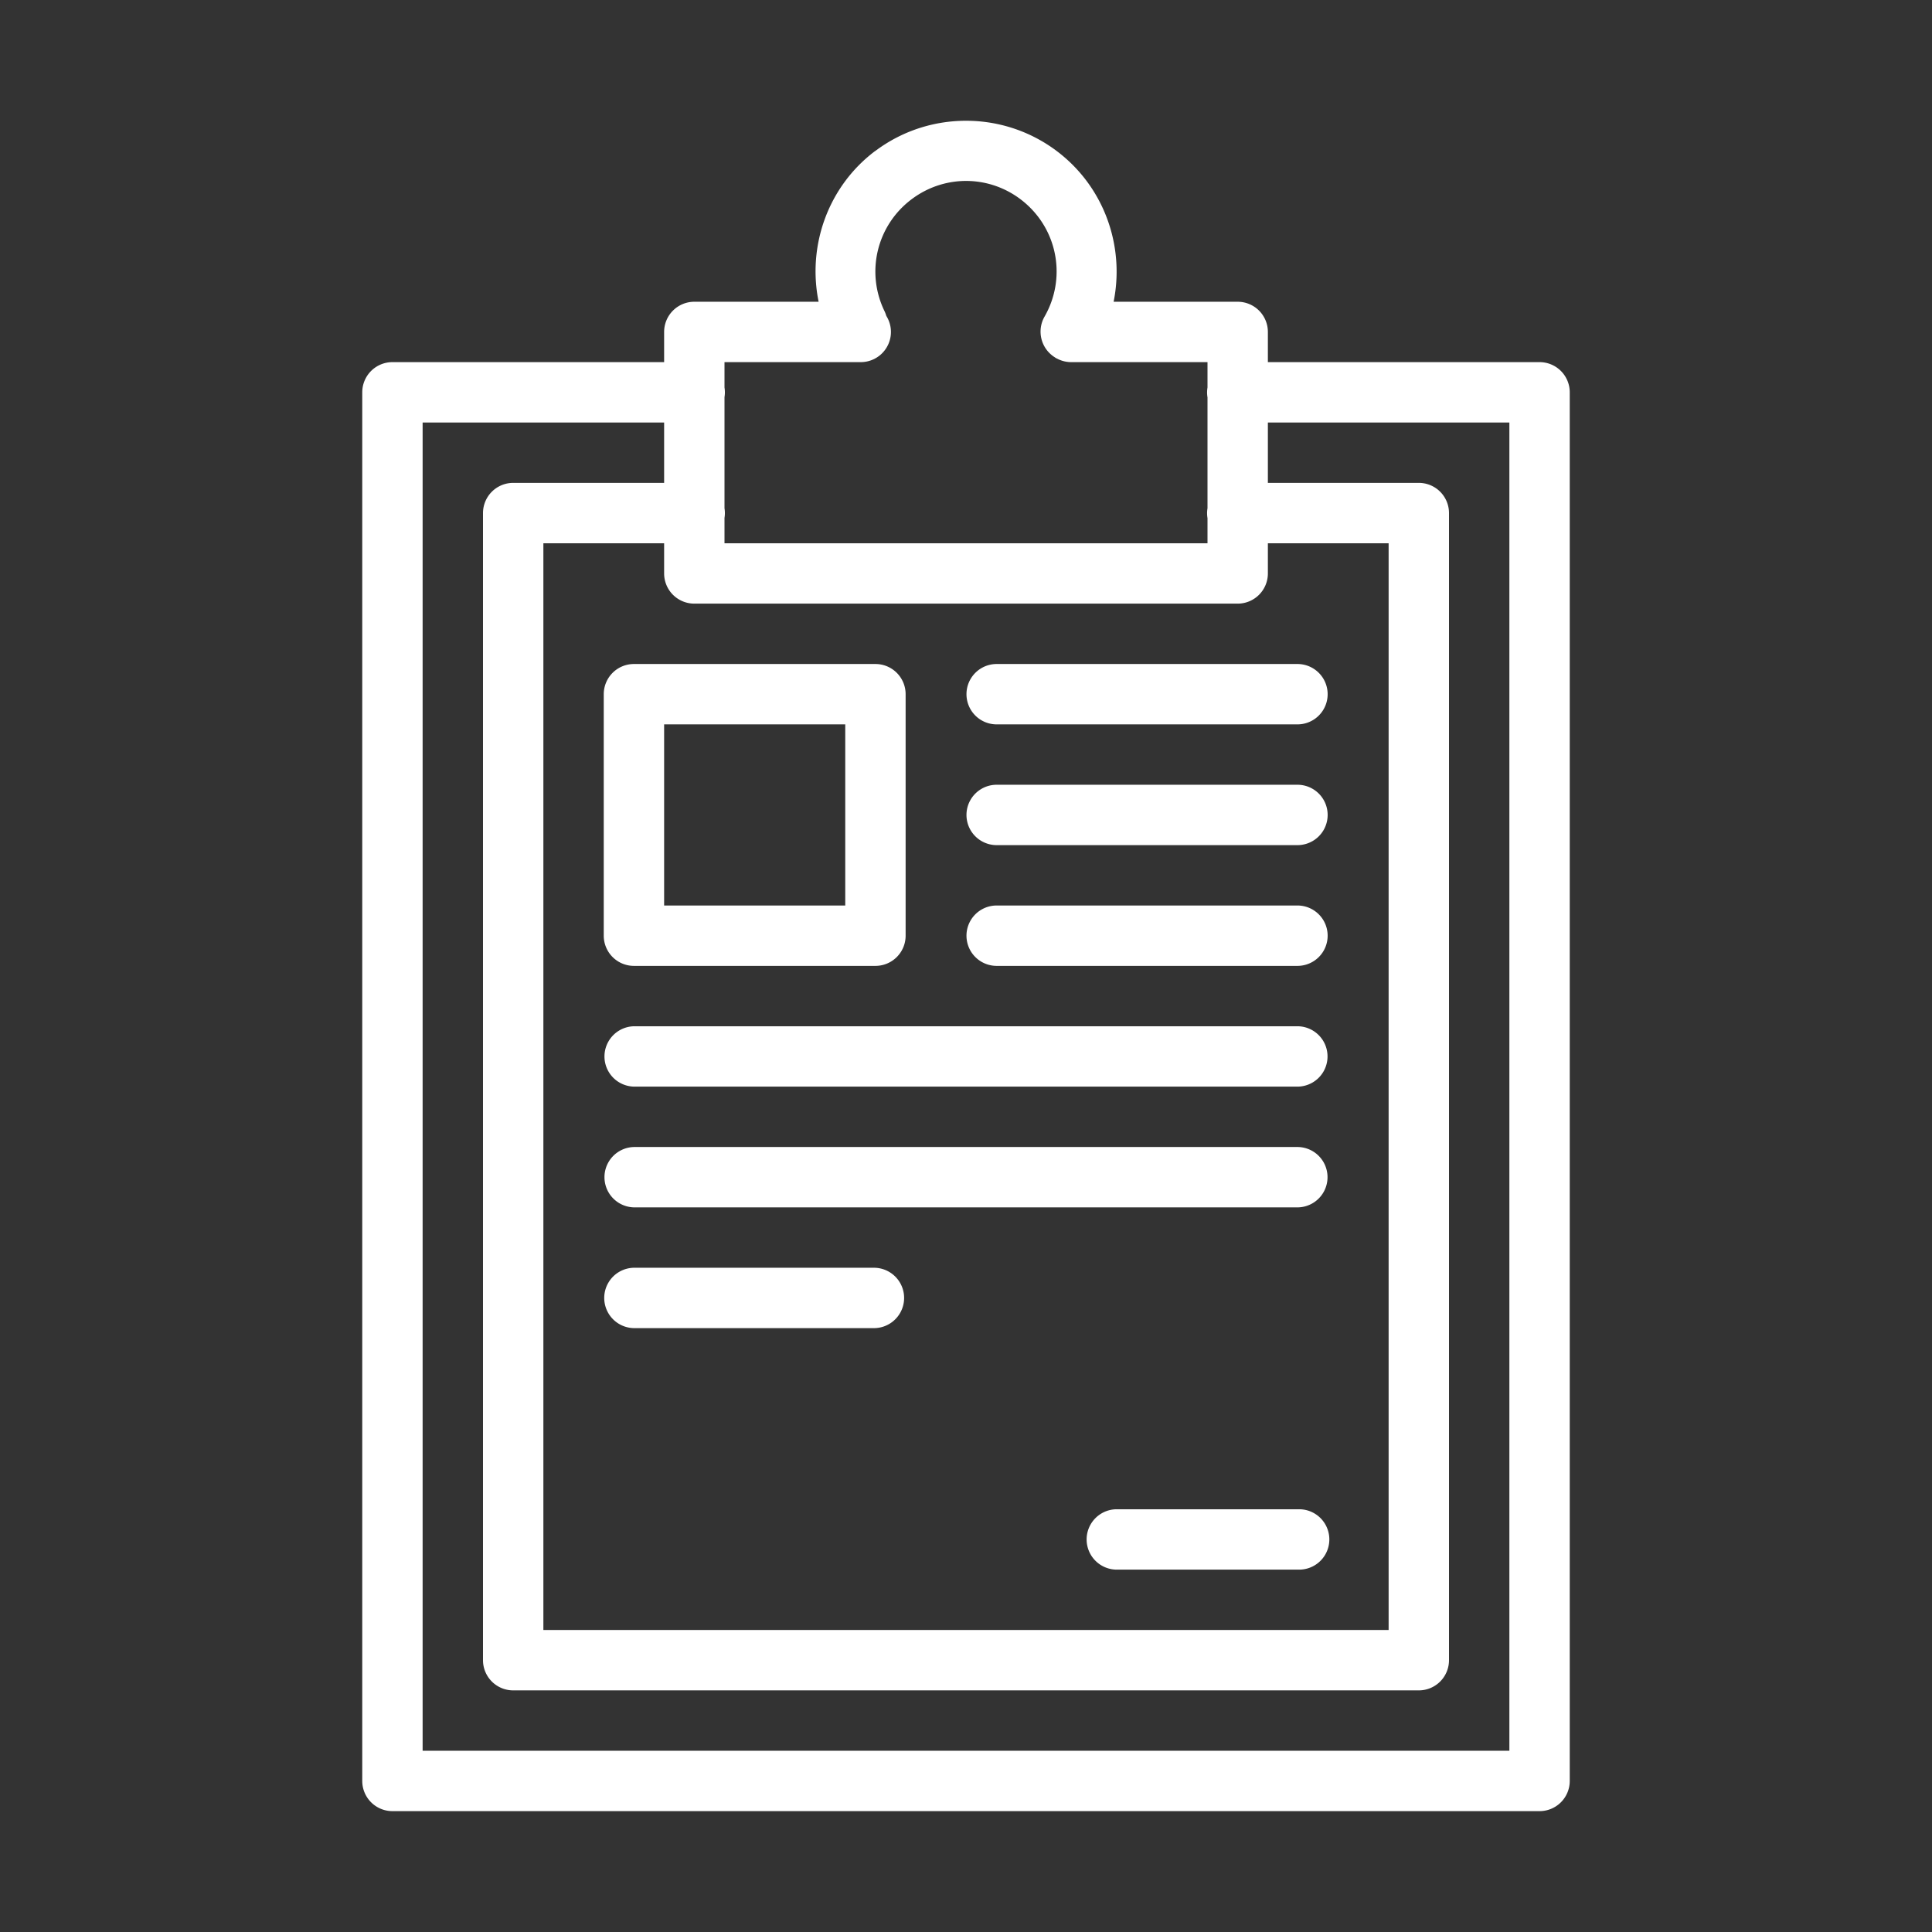 <svg xmlns="http://www.w3.org/2000/svg" xmlns:xlink="http://www.w3.org/1999/xlink" width="32" height="32" viewBox="0 0 32 32"><rect x="0" y="0" width="32" height="32" fill="#333333" stroke="none"/><path style="line-height:normal;text-indent:0;text-align:start;text-decoration-line:none;text-decoration-style:solid;text-decoration-color:#000;text-transform:none;block-progression:tb;isolation:auto;mix-blend-mode:normal" fill="white" d="M 16.096 2.002 C 15.535 1.981 14.969 2.146 14.496 2.502 A 0.5 0.5 0 0 0 14.494 2.502 C 13.713 3.091 13.37 4.072 13.559 4.998 L 11.5 4.998 A 0.5 0.5 0 0 0 11 5.498 L 11 5.998 L 6.5 5.998 A 0.5 0.5 0 0 0 6 6.498 L 6 29.498 A 0.5 0.5 0 0 0 6.5 29.998 L 25.5 29.998 A 0.5 0.5 0 0 0 26 29.498 C 26 22.483 26 14.386 26 6.498 A 0.5 0.5 0 0 0 25.5 5.998 L 21 5.998 C 21 5.826 21 5.67 21 5.498 A 0.5 0.5 0 0 0 20.5 4.998 L 18.445 4.998 C 18.618 4.14 18.336 3.226 17.652 2.623 C 17.208 2.232 16.656 2.023 16.096 2.002 z M 16.059 2.998 C 16.394 3.011 16.724 3.137 16.992 3.373 C 17.529 3.846 17.656 4.624 17.301 5.244 A 0.501 0.501 0 0 0 17.471 5.918 A 0.5 0.5 0 0 0 17.492 5.932 A 0.501 0.501 0 0 0 17.512 5.941 A 0.5 0.5 0 0 0 17.535 5.953 A 0.501 0.501 0 0 0 17.549 5.959 A 0.5 0.5 0 0 0 17.75 5.998 L 20 5.998 L 20 6.418 A 0.5 0.5 0 0 0 20 6.582 L 20 8.418 A 0.5 0.5 0 0 0 20 8.582 L 20 8.998 L 12 8.998 L 12 8.578 A 0.5 0.5 0 0 0 12 8.418 L 12 6.578 A 0.5 0.5 0 0 0 12 6.418 L 12 5.998 L 14.25 5.998 A 0.5 0.5 0 0 0 14.68 5.232 A 0.5 0.5 0 0 0 14.645 5.143 C 14.338 4.496 14.527 3.731 15.098 3.301 C 15.383 3.086 15.723 2.985 16.059 2.998 z M 7 6.998 L 11 6.998 L 11 7.998 L 8.5 7.998 A 0.5 0.5 0 0 0 8 8.498 L 8 27.498 A 0.5 0.5 0 0 0 8.5 27.998 L 23.5 27.998 A 0.5 0.5 0 0 0 24 27.498 L 24 8.498 A 0.5 0.5 0 0 0 23.5 7.998 L 21 7.998 C 21 7.666 21 7.34 21 6.998 L 25 6.998 C 25 14.551 25 22.243 25 28.998 L 7 28.998 L 7 6.998 z M 9 8.998 L 11 8.998 L 11 9.498 A 0.5 0.5 0 0 0 11.5 9.998 L 20.465 9.998 L 20.5 9.998 A 0.5 0.5 0 0 0 21 9.498 C 21 9.346 21 9.156 21 8.998 L 23 8.998 L 23 26.998 L 9 26.998 L 9 8.998 z M 10.5 10.998 A 0.5 0.5 0 0 0 10 11.498 L 10 15.498 A 0.5 0.5 0 0 0 10.5 15.998 L 14.5 15.998 A 0.5 0.5 0 0 0 15 15.498 L 15 11.498 A 0.5 0.5 0 0 0 14.5 10.998 L 10.5 10.998 z M 16.508 10.998 A 0.5 0.5 0 1 0 16.508 11.998 L 21.49 11.998 A 0.5 0.5 0 1 0 21.49 10.998 L 16.508 10.998 z M 11 11.998 L 14 11.998 L 14 14.998 L 11 14.998 L 11 11.998 z M 16.508 12.998 A 0.5 0.5 0 1 0 16.508 13.998 L 21.49 13.998 A 0.5 0.5 0 1 0 21.49 12.998 L 16.508 12.998 z M 16.508 14.998 A 0.5 0.5 0 1 0 16.508 15.998 L 21.49 15.998 A 0.5 0.5 0 1 0 21.49 14.998 L 16.508 14.998 z M 10.512 16.998 A 0.5 0.5 0 1 0 10.512 17.998 L 21.488 17.998 A 0.5 0.5 0 1 0 21.488 16.998 L 10.512 16.998 z M 10.512 18.998 A 0.5 0.5 0 1 0 10.512 19.998 L 21.488 19.998 A 0.5 0.5 0 1 0 21.488 18.998 L 10.512 18.998 z M 10.508 20.998 A 0.5 0.5 0 1 0 10.508 21.998 L 14.475 21.998 A 0.5 0.5 0 1 0 14.475 20.998 L 10.508 20.998 z M 18.498 24.998 A 0.5 0.5 0 1 0 18.498 25.998 L 21.518 25.998 A 0.5 0.5 0 1 0 21.518 24.998 L 18.498 24.998 z " color="#000" font-family="sans-serif" font-weight="400" overflow="visible" white-space="normal"/></svg>
